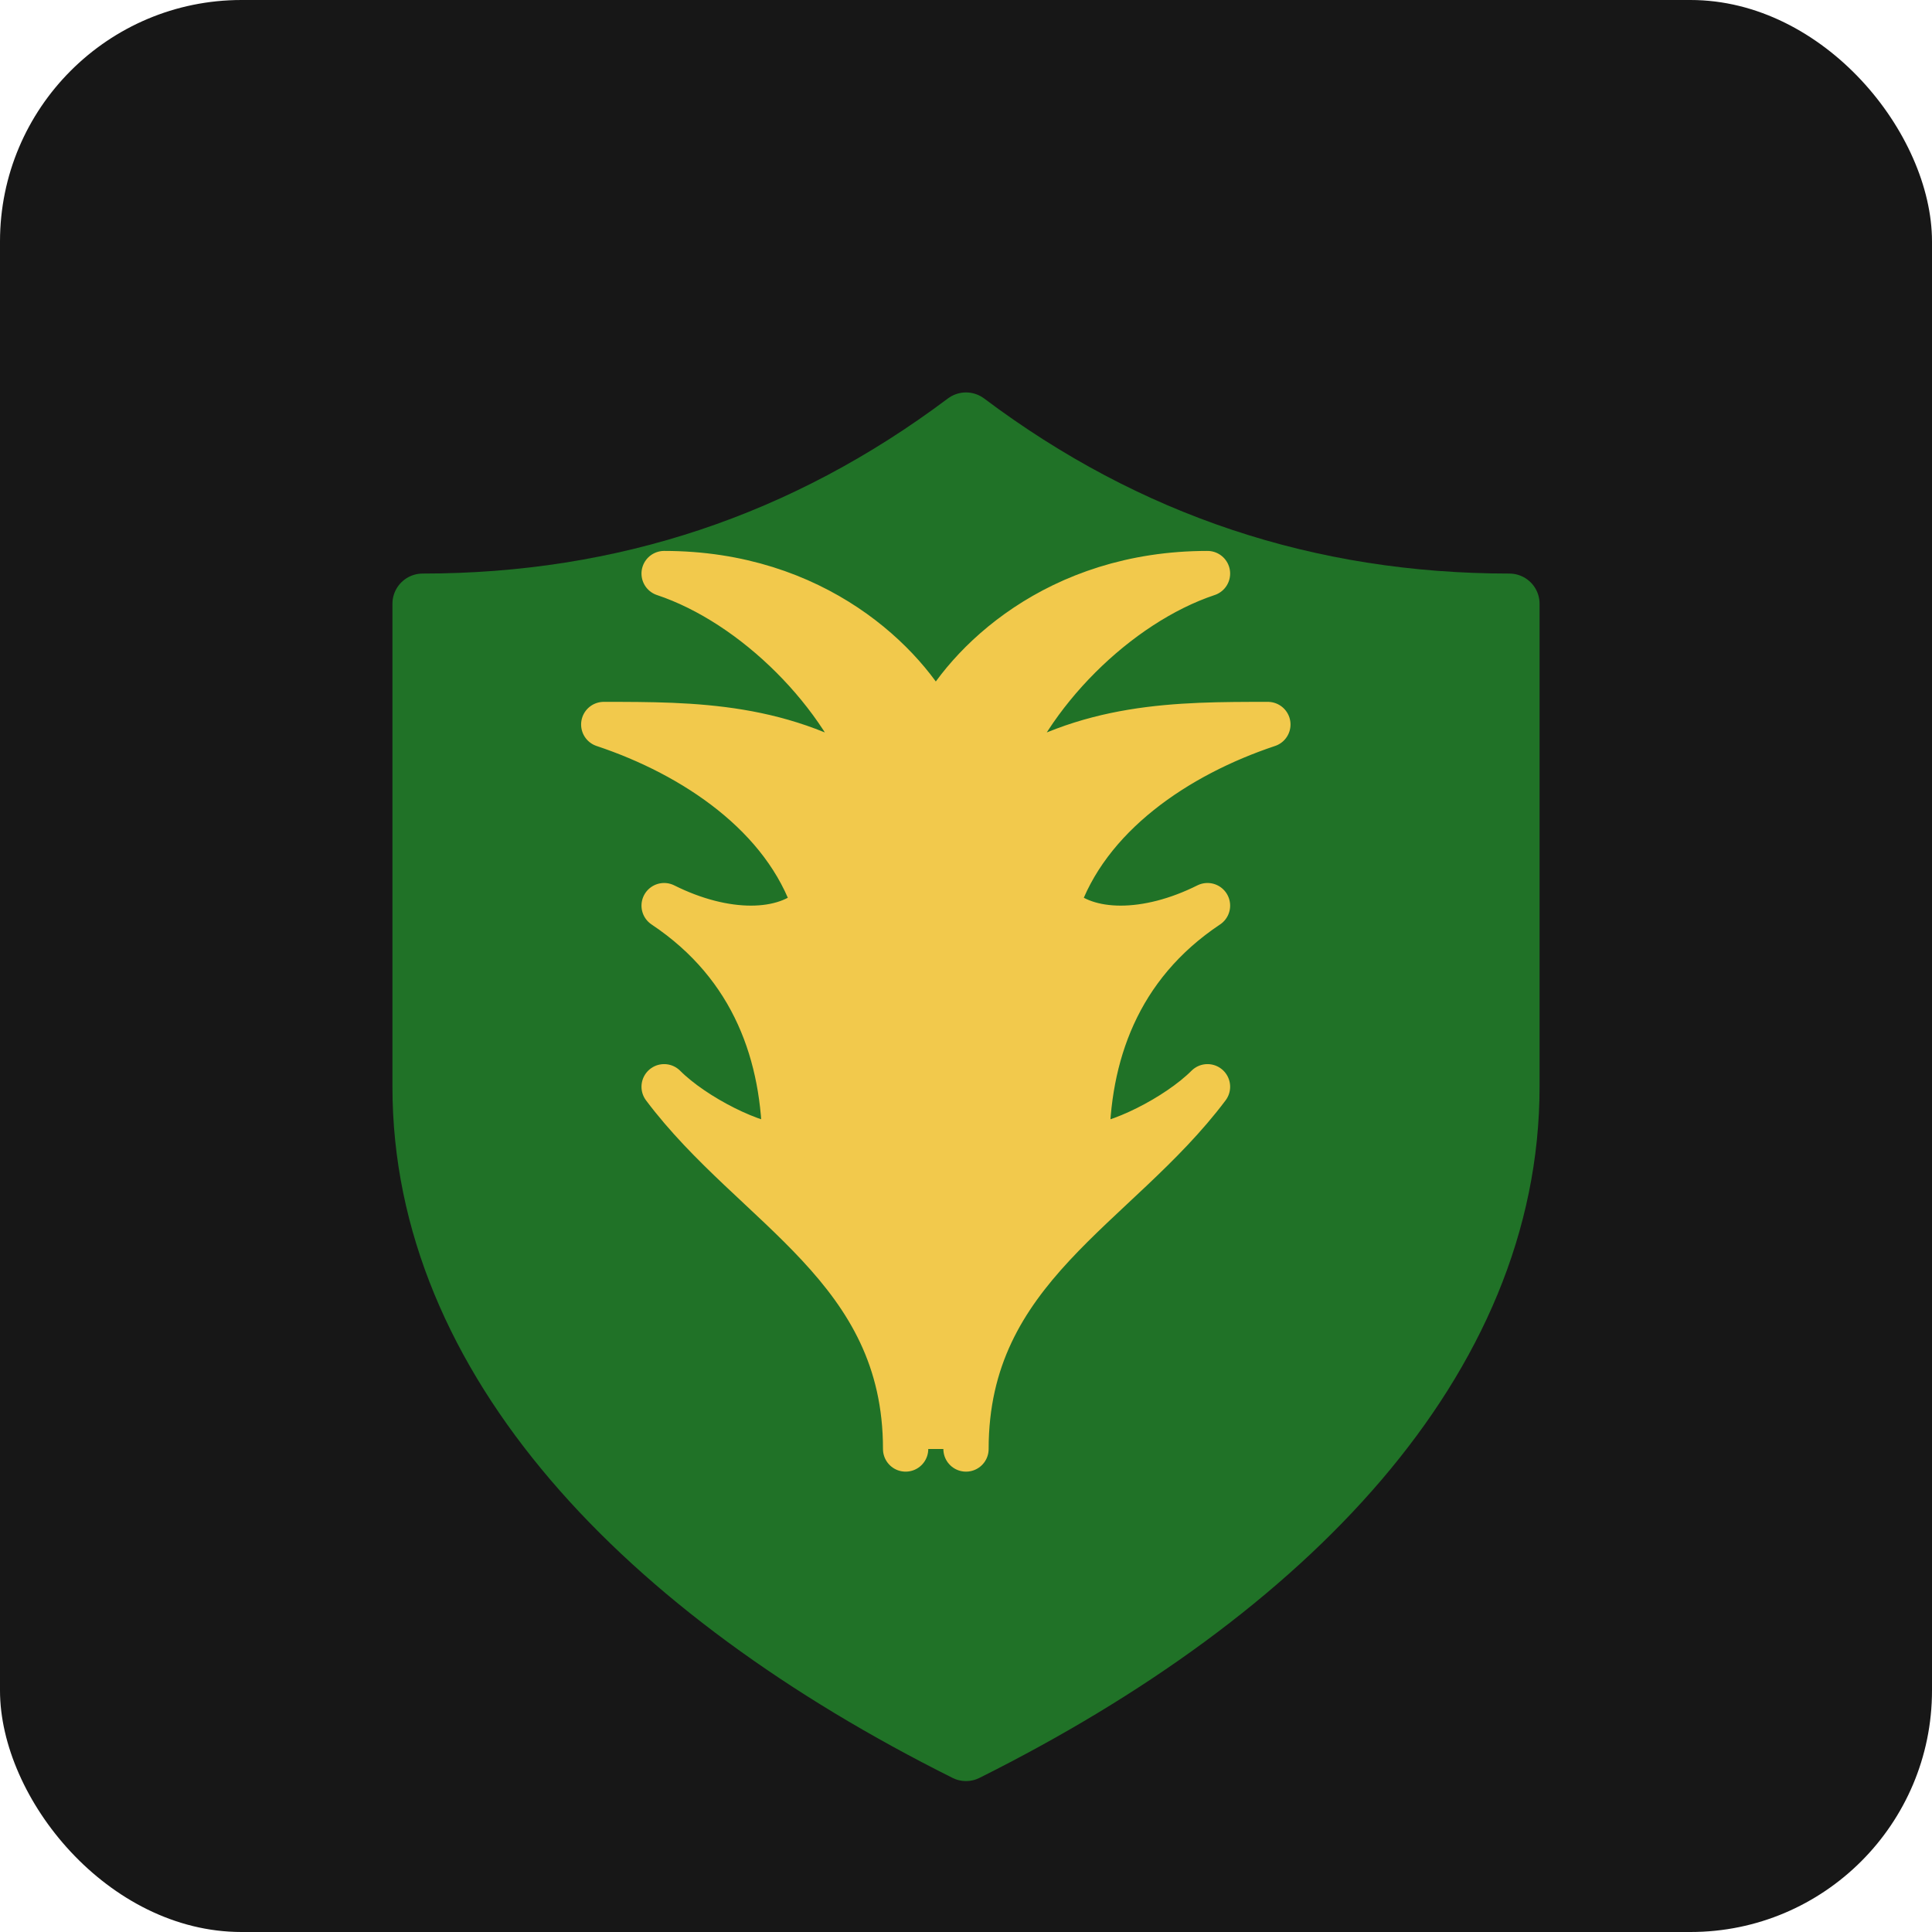 <svg xmlns="http://www.w3.org/2000/svg" width="64" height="64" viewBox="0 0 64 64" fill="none">
  <!-- Background -->
  <rect width="64" height="64" fill="#171717" rx="8"/>
  
  <!-- Shield icon (green) -->
  <path d="M32 14C37.33 18 43.33 20 50 20V36C50 45 42.67 52.67 32 58C21.33 52.67 14 45 14 36V20C20.67 20 26.67 18 32 14Z" fill="#207227" stroke="#207227" stroke-width="2" stroke-linecap="round" stroke-linejoin="round"/>
  
  <!-- Cannabis leaf icon (gold) overlaid on shield -->
  <path d="M32 48C32 42 37 40 40 36C39 37 37 38 36 38C36 35 37 32 40 30C38 31 36 31 35 30C36 27 39 25 42 24C39 24 36 24 33 26C34 23 37 20 40 19C35 19 32 22 31 24C30 22 27 19 22 19C25 20 28 23 29 26C26 24 23 24 20 24C23 25 26 27 27 30C26 31 24 31 22 30C25 32 26 35 26 38C25 38 23 37 22 36C25 40 30 42 30 48" fill="#F2C94C" stroke="#F2C94C" stroke-width="1.5" stroke-linecap="round" stroke-linejoin="round"/>
</svg> 